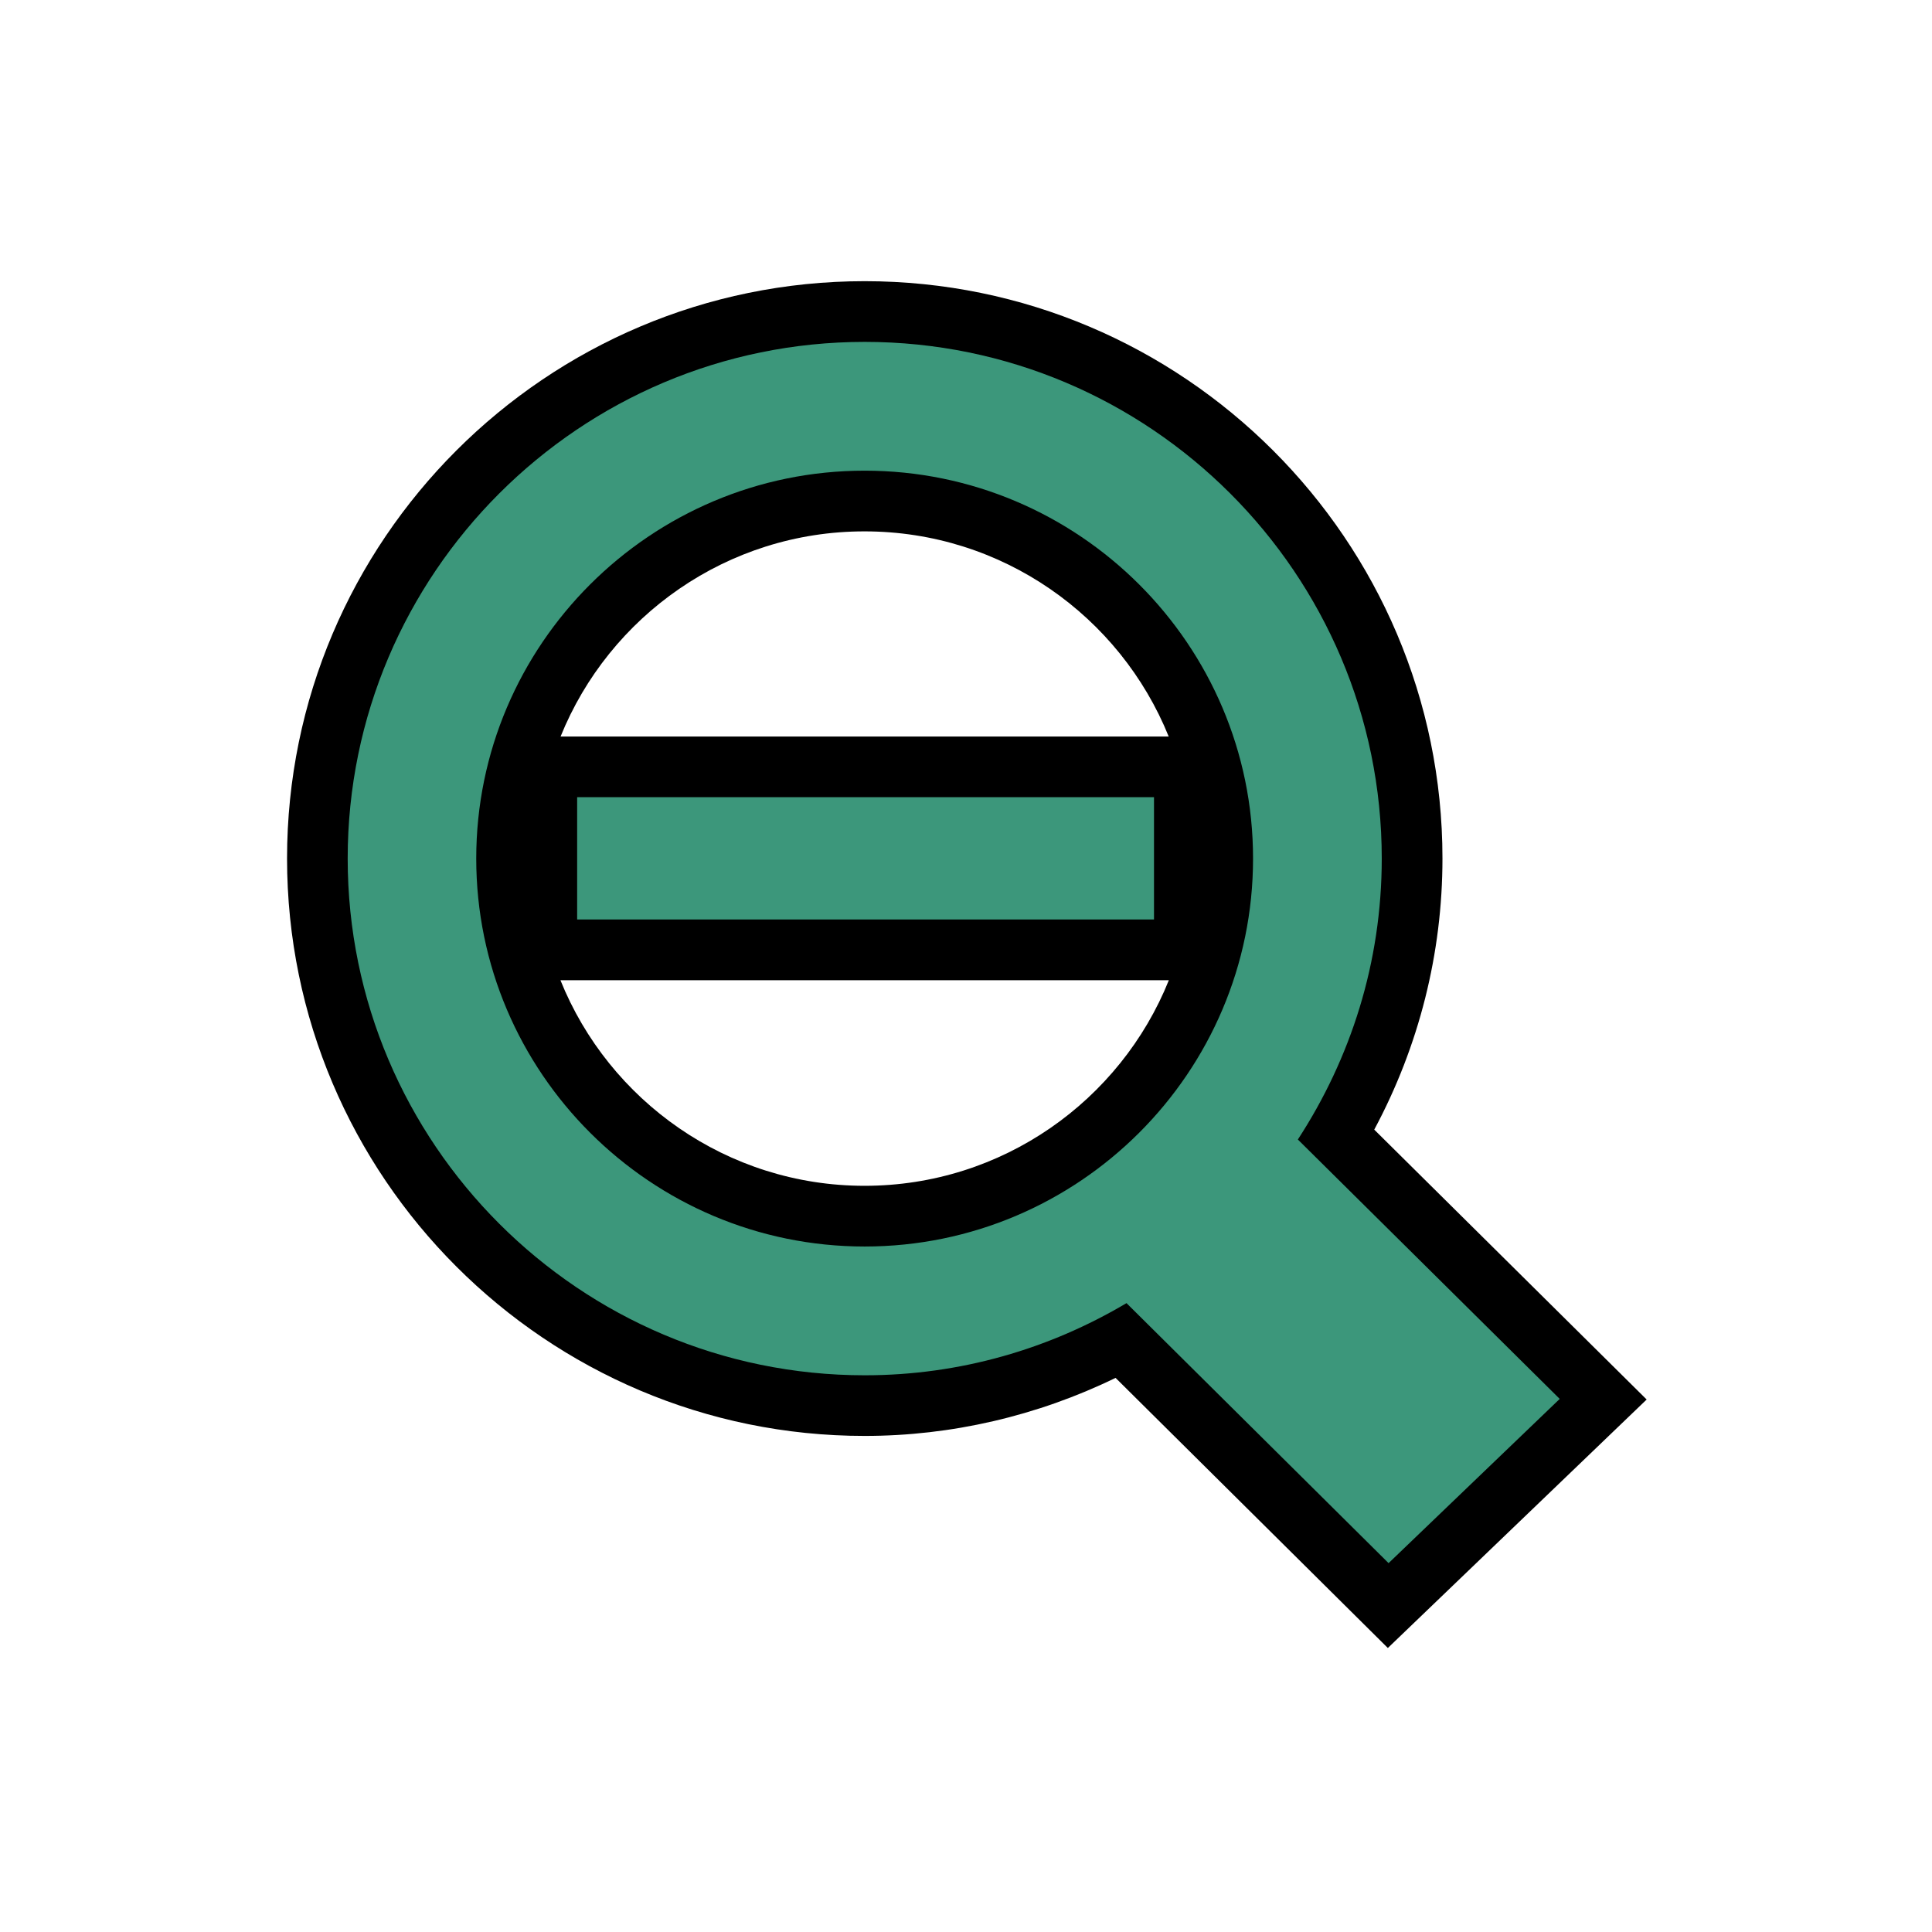 <?xml version="1.0" encoding="UTF-8"?>
<!DOCTYPE svg PUBLIC "-//W3C//DTD SVG 1.1 Tiny//EN" "http://www.w3.org/Graphics/SVG/1.1/DTD/svg11-tiny.dtd">
<svg baseProfile="tiny" height="26px" version="1.1" viewBox="0 0 26 26" width="26px" x="0px" xmlns="http://www.w3.org/2000/svg" xmlns:xlink="http://www.w3.org/1999/xlink" y="0px">
<g>
<path d="M18.677,22.178l-3.664-3.635c-1.053,0.512-2.209,0.781-3.377,0.781c-4.286,0-7.773-3.485-7.773-7.771   c0-4.284,3.487-7.769,7.773-7.769c4.289,0,7.776,3.485,7.776,7.769c0,1.276-0.315,2.524-0.918,3.649l3.666,3.632L18.677,22.178   L18.677,22.178z M7.542,13.191c0.652,1.62,2.241,2.767,4.093,2.767c1.853,0,3.444-1.147,4.095-2.767H7.542L7.542,13.191z    M7.544,9.912h8.184c-0.653-1.617-2.242-2.761-4.093-2.761C9.786,7.15,8.197,8.294,7.544,9.912L7.544,9.912z"/>
<path d="M17.466,15.335c0.711-1.092,1.129-2.382,1.129-3.781c0-3.833-3.12-6.953-6.958-6.953   c-3.836,0-6.958,3.119-6.958,6.953c0,3.834,3.121,6.954,6.958,6.954c1.287,0,2.488-0.357,3.523-0.971l3.527,3.499l2.303-2.21   L17.466,15.335z M11.636,16.775c-2.881,0-5.227-2.342-5.227-5.221c0-2.878,2.346-5.22,5.227-5.22s5.227,2.342,5.227,5.22   C16.863,14.433,14.518,16.775,11.636,16.775z M7.767,12.374h7.763v-1.646H7.767V12.374z" fill="#3C977B"/>
<rect fill="none" height="26" width="26"/>
</g>
</svg>
